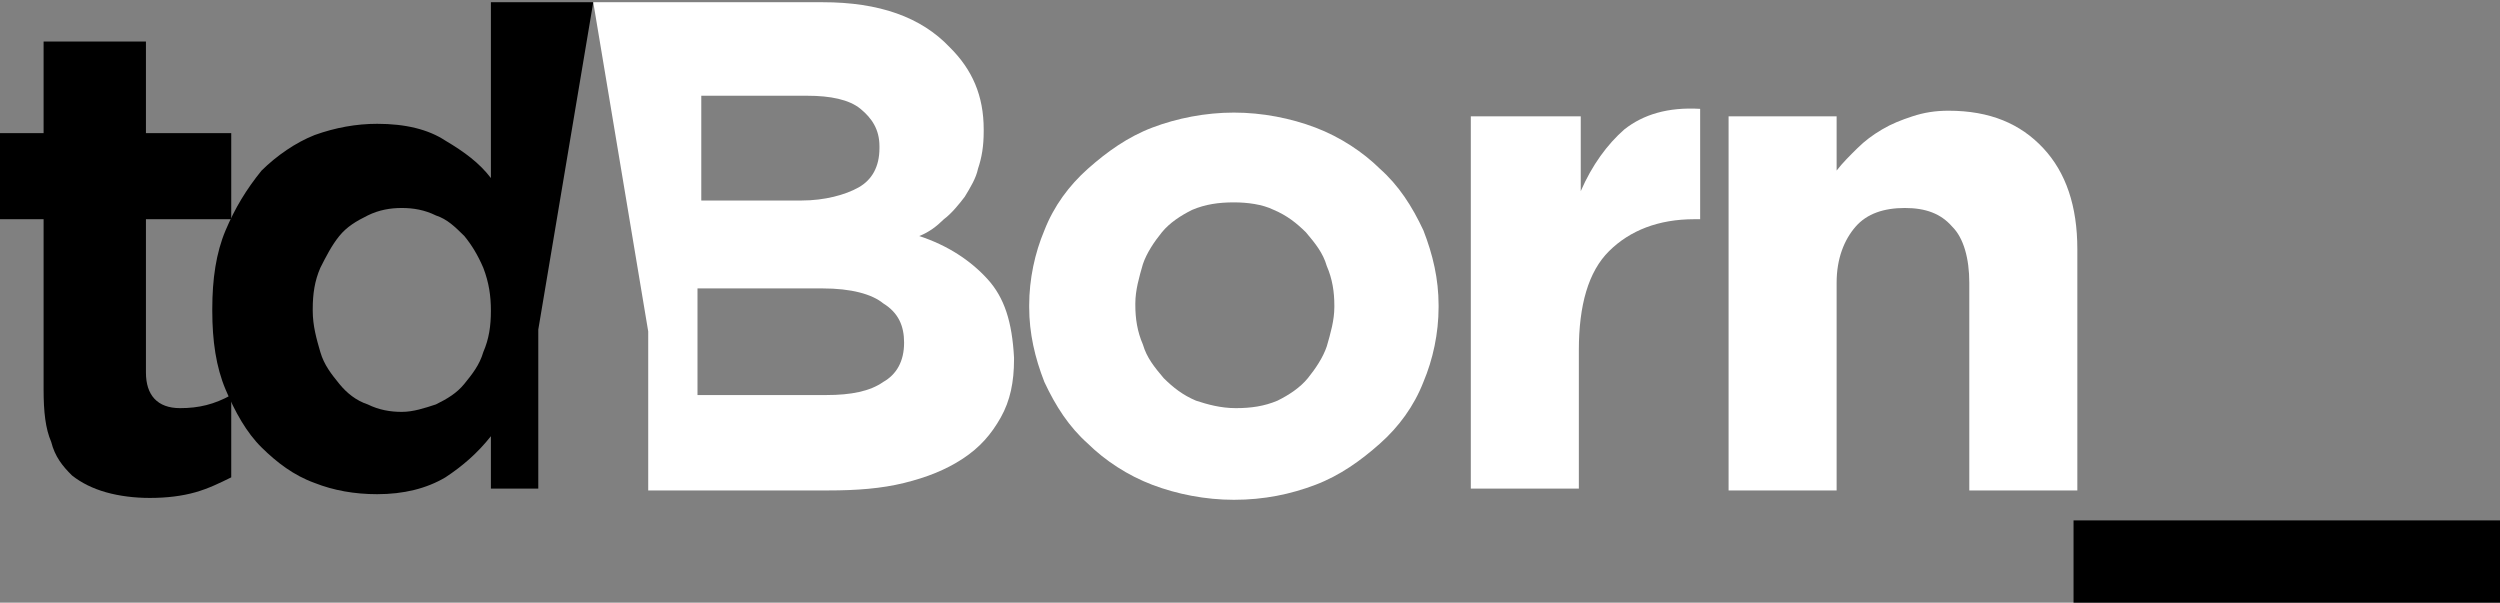 <svg width="560" height="135" viewBox="0 0 560 135" fill="none" xmlns="http://www.w3.org/2000/svg">
<rect x="0" y="0" width="560" height="135" fill="#808080" stroke="none"/>
<path d="M33.541 111.536C30.144 111.536 26.747 111.117 23.776 110.279C20.804 109.441 18.256 108.184 16.133 106.508C14.011 104.413 12.312 102.318 11.463 98.966C10.19 96.032 9.765 92.261 9.765 87.233V49.103H0V29.829H9.765V9.297H32.691V29.829H51.797V49.103H32.691V83.462C32.691 88.49 35.239 91.423 40.334 91.423C44.579 91.423 47.976 90.585 51.797 88.49V106.927C49.249 108.184 46.702 109.441 43.73 110.279C40.758 111.117 37.362 111.536 33.541 111.536Z" fill="black"/>
<path d="M276.816 91.423C280.213 91.423 283.185 91.004 286.157 89.747C288.704 88.49 291.251 86.814 292.95 84.719C294.648 82.624 296.346 80.11 297.195 77.596C298.044 74.663 298.893 71.73 298.893 68.797V68.378C298.893 65.445 298.469 62.512 297.195 59.579C296.346 56.646 294.648 54.551 292.525 52.037C290.402 49.941 288.279 48.266 285.307 47.008C282.76 45.751 279.363 45.332 276.392 45.332C272.995 45.332 270.023 45.751 267.051 47.008C264.504 48.266 261.956 49.941 260.258 52.037C258.56 54.132 256.862 56.646 256.012 59.16C255.163 62.093 254.314 65.026 254.314 67.959V68.378C254.314 71.311 254.739 74.244 256.012 77.177C256.862 80.11 258.56 82.205 260.683 84.719C262.805 86.814 264.928 88.49 267.9 89.747C270.448 90.585 273.42 91.423 276.816 91.423ZM276.392 111.955C270.023 111.955 263.655 110.698 258.135 108.603C252.616 106.508 247.521 103.156 243.7 99.385C239.454 95.614 236.482 91.004 233.935 85.557C231.812 80.11 230.539 74.663 230.539 68.797V68.378C230.539 62.512 231.812 56.646 233.935 51.618C236.058 46.17 239.454 41.561 243.7 37.79C247.946 34.019 252.616 30.667 258.135 28.572C263.655 26.477 270.023 25.22 276.392 25.22C282.76 25.22 289.128 26.477 294.648 28.572C300.167 30.667 305.262 34.019 309.083 37.79C313.329 41.561 316.301 46.17 318.848 51.618C320.971 57.065 322.244 62.512 322.244 68.378V68.797C322.244 74.663 320.971 80.529 318.848 85.557C316.725 91.004 313.329 95.614 309.083 99.385C304.837 103.156 300.167 106.508 294.648 108.603C289.128 110.698 283.185 111.955 276.392 111.955Z" fill="white"/>
<path d="M329.887 26.057H354.087V42.818C356.634 36.952 360.031 32.342 363.852 28.99C368.097 25.638 373.617 23.962 380.834 24.381V49.103H379.561C371.494 49.103 365.125 51.617 360.455 56.226C355.785 60.835 353.662 68.377 353.662 78.433V109.44H329.462V26.057H329.887Z" fill="white"/>
<path d="M387.203 26.058H411.403V38.209C412.677 36.533 414.375 34.857 416.074 33.181C417.772 31.505 419.47 30.248 421.593 28.991C423.716 27.734 425.838 26.896 428.386 26.058C430.933 25.22 433.481 24.8 436.453 24.8C445.793 24.8 452.586 27.734 457.681 33.181C462.776 38.628 465.323 46.17 465.323 55.807V109.859H441.123V63.349C441.123 57.902 439.849 53.293 437.302 50.779C434.754 47.846 431.358 46.589 426.688 46.589C422.017 46.589 418.196 47.846 415.649 50.779C413.102 53.712 411.403 57.902 411.403 63.349V109.859H387.203V26.058Z" fill="white"/>
<path d="M560 116.564H464.473V135H560V116.564Z" fill="black"/>
<path d="M109.962 69.635C109.962 72.987 109.538 75.92 108.264 78.853C107.415 81.786 105.717 83.881 104.018 85.976C102.32 88.071 100.197 89.328 97.65 90.585C95.103 91.423 92.555 92.261 90.008 92.261C87.46 92.261 84.913 91.842 82.366 90.585C79.818 89.747 77.695 88.071 75.997 85.976C74.299 83.881 72.601 81.786 71.752 78.853C70.902 75.92 70.053 72.987 70.053 69.635V69.216C70.053 65.864 70.478 62.93 71.752 59.997C73.025 57.483 74.299 54.969 75.997 52.874C77.695 50.779 79.818 49.522 82.366 48.265C84.913 47.008 87.46 46.589 90.008 46.589C92.555 46.589 95.103 47.008 97.65 48.265C100.197 49.103 101.896 50.779 104.018 52.874C105.717 54.969 106.99 57.064 108.264 59.997C109.538 63.349 109.962 66.282 109.962 69.635ZM132.889 0.498H109.962V39.885C107.415 36.533 104.018 34.019 99.773 31.505C95.952 28.991 90.857 27.734 84.489 27.734C79.818 27.734 75.148 28.572 70.478 30.248C66.232 31.924 61.987 34.857 58.59 38.209C55.194 42.399 52.646 46.589 50.523 51.617C48.401 56.645 47.551 62.511 47.551 69.216V69.635C47.551 76.339 48.401 82.205 50.523 87.233C52.646 92.261 55.194 96.87 58.59 100.222C61.987 103.574 65.808 106.507 70.478 108.183C74.724 109.859 79.394 110.697 84.489 110.697C90.432 110.697 95.527 109.44 99.773 106.926C103.594 104.412 106.99 101.479 109.962 97.708V109.44H120.576V73.825L132.889 0.498Z" fill="black"/>
<path d="M202.517 76.758C202.517 80.948 200.819 83.881 197.847 85.557C194.875 87.652 190.629 88.49 185.11 88.49H156.239V64.606H184.261C190.629 64.606 195.299 65.864 197.847 67.959C201.243 70.054 202.517 72.987 202.517 76.758ZM156.664 21.448H180.864C185.959 21.448 190.204 22.287 192.752 24.382C195.299 26.477 196.998 28.991 196.998 32.762V33.181C196.998 37.371 195.299 40.304 192.327 41.98C189.355 43.656 184.685 44.913 179.59 44.913H157.088V21.448H156.664ZM221.198 62.511C217.377 58.321 212.282 54.969 205.913 52.874C208.036 52.036 209.734 50.779 211.433 49.103C213.131 47.846 214.829 45.751 216.103 44.075C217.377 41.98 218.65 39.885 219.075 37.79C219.924 35.276 220.349 32.762 220.349 29.41V28.991C220.349 21.448 217.801 15.582 212.706 10.554C206.338 3.85 196.998 0.498 184.261 0.498H132.888L145.201 74.244V109.859H144.776H185.534C191.903 109.859 197.422 109.44 202.517 108.183C207.612 106.926 211.857 105.25 215.678 102.736C219.499 100.222 222.047 97.289 224.17 93.518C226.292 89.747 227.142 85.557 227.142 80.529V80.11C226.717 72.149 225.019 66.701 221.198 62.511Z" fill="white"/>
</svg>
